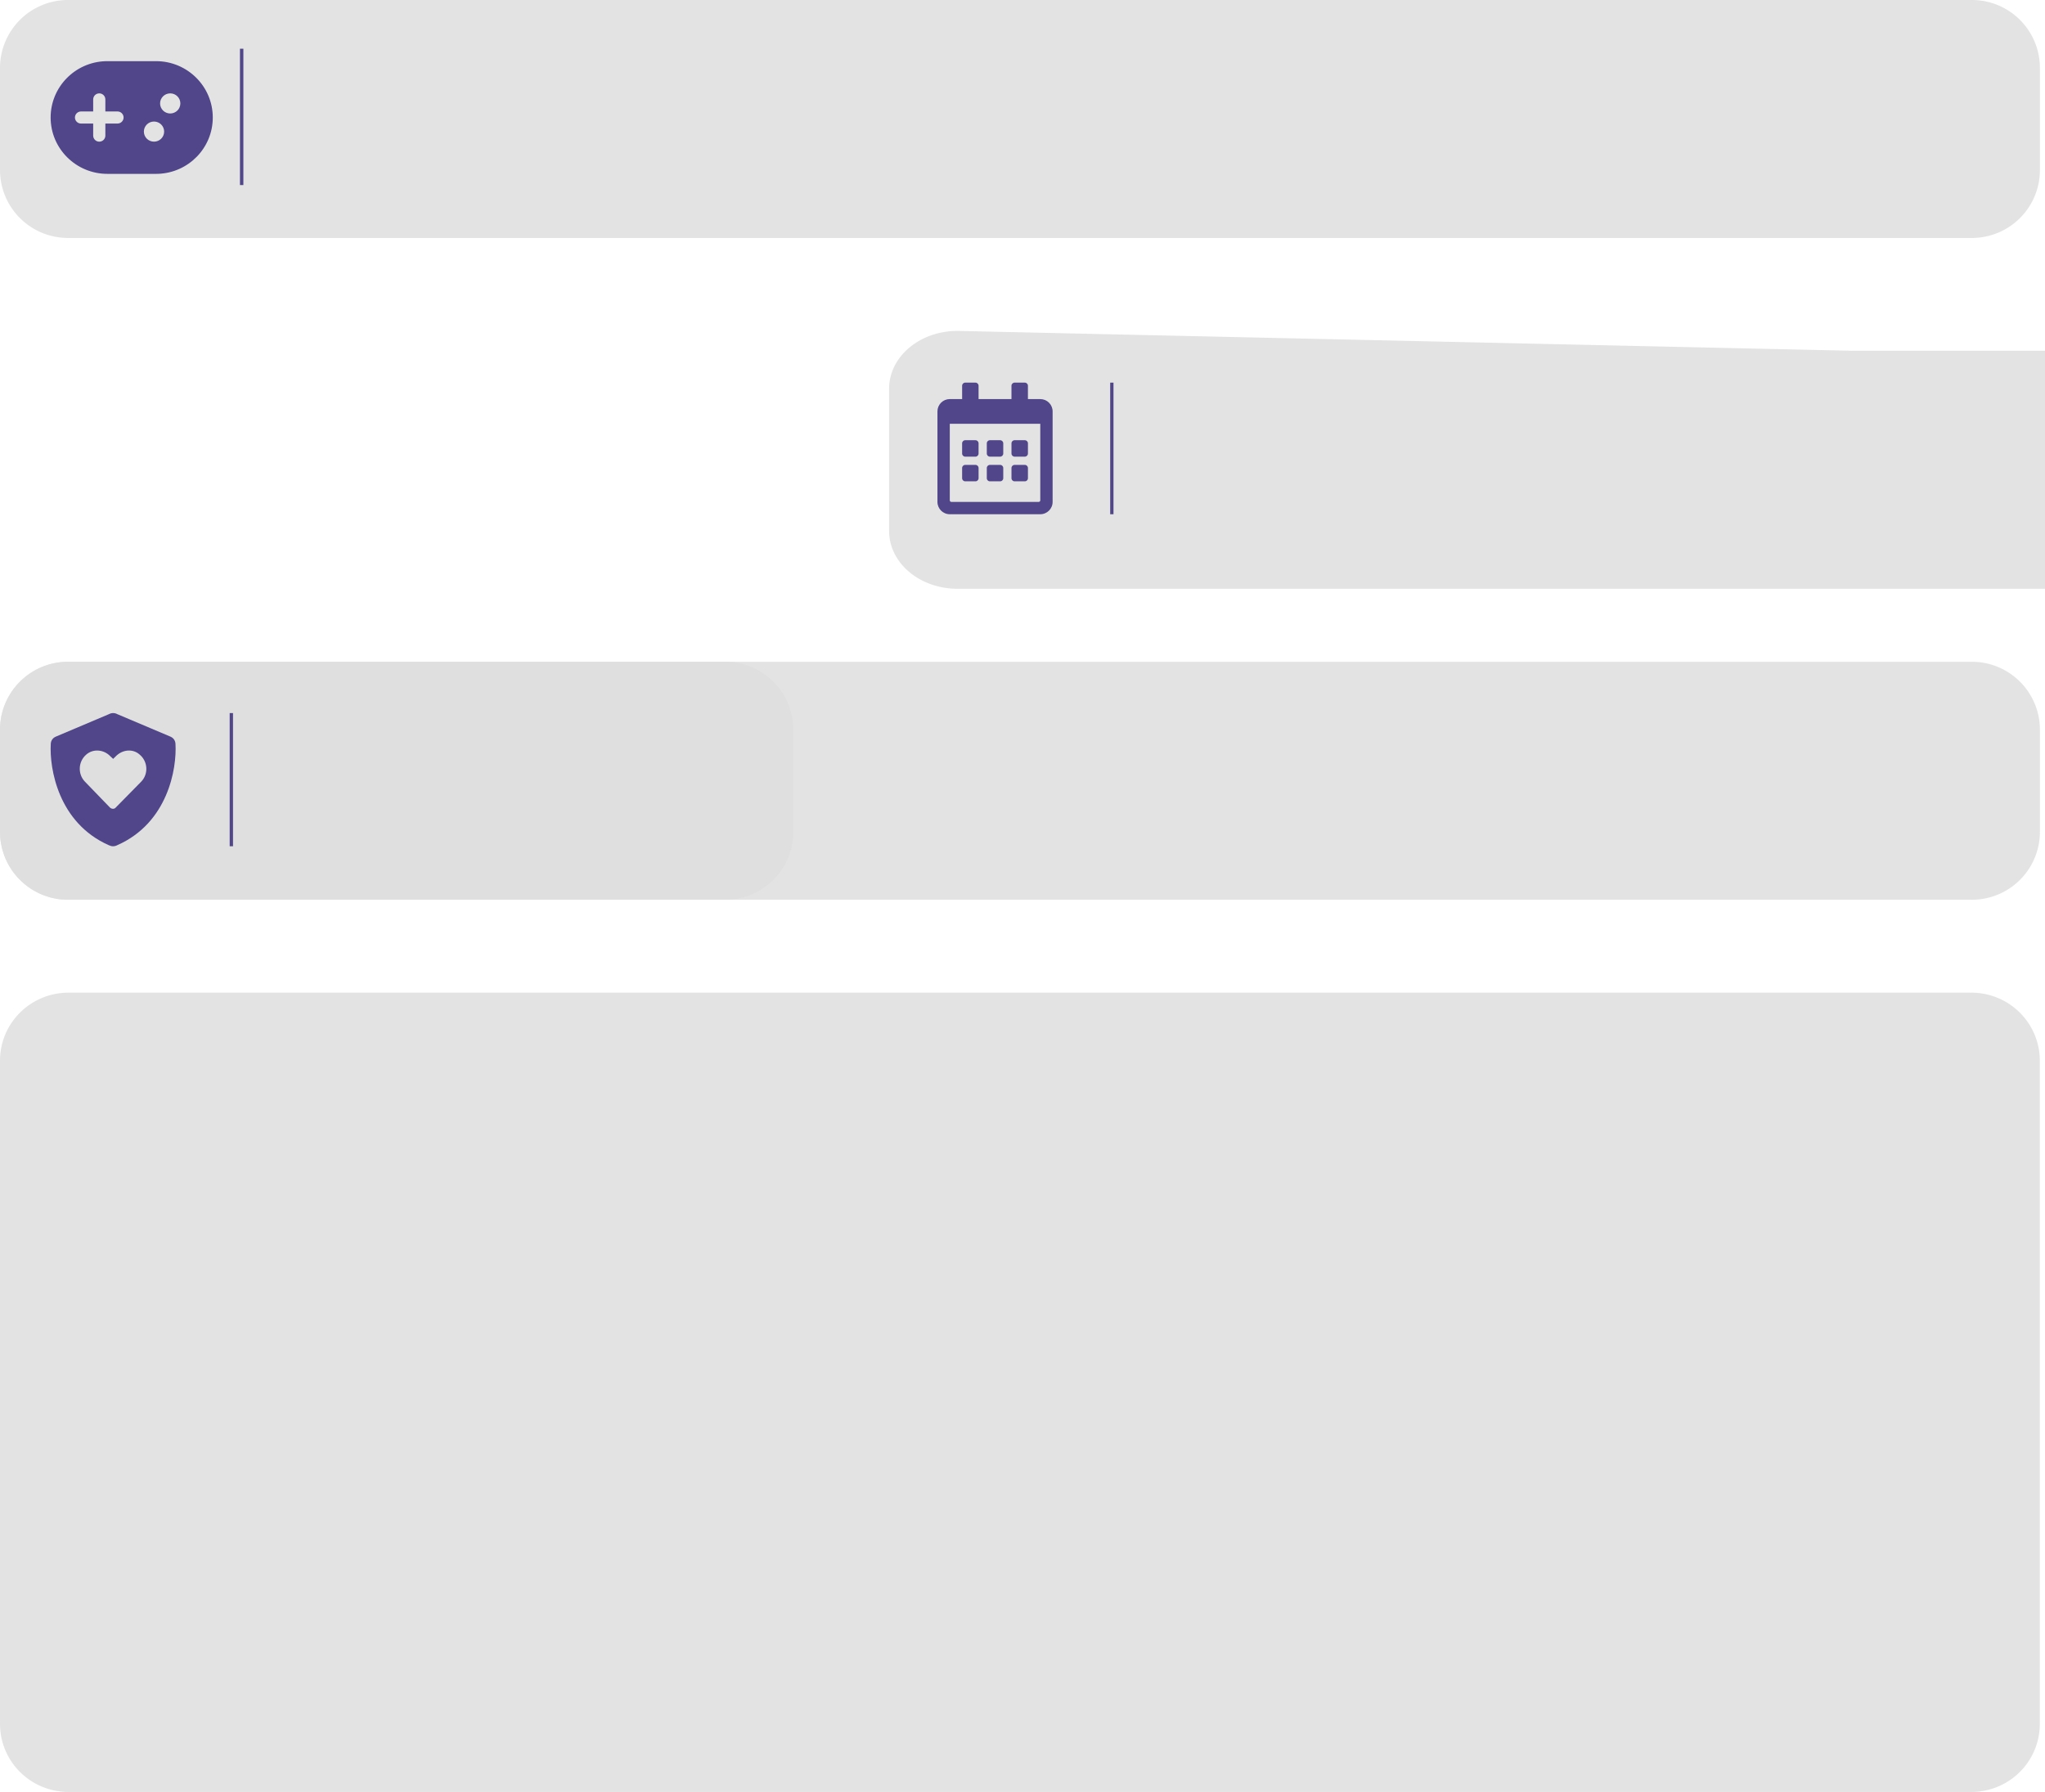 <svg xmlns="http://www.w3.org/2000/svg" xmlns:svg="http://www.w3.org/2000/svg" style="clip-rule:evenodd;fill-rule:evenodd;stroke-linejoin:round;stroke-miterlimit:2" id="svg6" width="902.242" height="790.692" version="1.1" viewBox="0 0 902.243 790.692" xml:space="preserve"><path style="clip-rule:evenodd;fill:#dedede;fill-opacity:.851;fill-rule:evenodd;stroke:#fff;stroke-width:0;stroke-linejoin:round;stroke-miterlimit:2" id="rect11" width="900" height="105" x="-8.515" y="-115.566" d="M 21.485,-115.566 H 861.485 a 30,30 45 0 1 30,30 v 45 a 30,30 135 0 1 -30,30 l -840,0 a 30,30 45 0 1 -30,-30 v -45 A 30,30 135 0 1 21.485,-115.566 Z" transform="translate(8.515,115.566)"/><path style="clip-rule:evenodd;fill:#dedede;fill-opacity:.851;fill-rule:evenodd;stroke:#fff;stroke-width:0;stroke-linejoin:round;stroke-miterlimit:2" id="rect11-5" width="900" height="105" x="-8.515" y="-115.566" d="M 21.485,-115.566 H 861.485 a 30,30 45 0 1 30,30 v 45 a 30,30 135 0 1 -30,30 l -840,0 a 30,30 45 0 1 -30,-30 v -45 A 30,30 135 0 1 21.485,-115.566 Z" transform="translate(8.515,407.578)"/><path style="clip-rule:evenodd;fill:#dedede;fill-opacity:.851;fill-rule:evenodd;stroke:#fff;stroke-width:0;stroke-linejoin:round;stroke-miterlimit:2" id="rect5" width="507.507" height="123.866" x="392.242" y="10.322" d="m 422.242,10.322 h 447.507 a 30,30 45 0 1 30,30 v 63.866 a 30,30 135 0 1 -30,30 H 422.242 a 30,30 45 0 1 -30,-30 V 40.322 a 30,30 135 0 1 30,-30 z" transform="matrix(1.005,0,0,0.848,-1.927,137.256)"/><path style="clip-rule:evenodd;fill:#dedede;fill-opacity:.851;fill-rule:evenodd;stroke:#fff;stroke-width:0;stroke-linejoin:round;stroke-miterlimit:2" id="rect4" width="894.588" height="352.674" x="3.441" y="449.014" d="M 33.441,449.014 H 868.029 a 30,30 45 0 1 30,30 l 0,292.674 a 30,30 135 0 1 -30,30 H 33.441 a 30,30 45 0 1 -30,-30 V 479.014 a 30,30 135 0 1 30,-30 z" transform="matrix(1.006,0,0,1,-3.462,-10.996)"/><g id="g6" transform="translate(2.027474e-8,-778.996)"><g id="gamelist-metadata-background-light-base.svg" transform="matrix(1,0,0,0.404,0,925)"><clipPath id="_clip1"><rect id="rect2" width="1624" height="260" x="0" y="0"/></clipPath></g></g><path style="clip-rule:evenodd;fill:#dedede;fill-opacity:.851;fill-rule:evenodd;stroke-width:0;stroke-linejoin:round;stroke-miterlimit:2" id="rect1-2" width="350" height="105" x="0" y="146.006" d="m 30,146.006 h 290 a 30,30 45 0 1 30,30 v 45 a 30,30 135 0 1 -30,30 l -290,0 a 30,30 45 0 1 -30,-30 v -45 a 30,30 135 0 1 30,-30 z"/><rect style="clip-rule:evenodd;fill:#514689;fill-rule:evenodd;stroke-width:1.469;stroke-linejoin:round;stroke-miterlimit:2;fill-opacity:1" id="rect10" width="1.469" height="58.769" x="935.051" y="168.637" transform="translate(-833.717,146.006)"/><path style="clip-rule:evenodd;fill:#514689;fill-rule:nonzero;stroke-width:1.469;stroke-linejoin:round;stroke-miterlimit:2;fill-opacity:1" id="path16-0" d="m 883.635,168.637 c 0.644,0 1.264,0.159 1.813,0.467 l 23.463,9.926 c 1.284,0.544 2.145,1.672 2.224,3.162 0.655,10.963 -3.35,34.87 -25.641,44.72 -0.561,0.32 -1.308,0.505 -1.86,0.494 -0.664,0.015 -1.308,-0.173 -1.975,-0.494 -22.185,-9.85 -26.184,-33.757 -25.541,-44.72 0.082,-1.49 0.949,-2.618 2.236,-3.162 l 23.455,-9.926 c 0.552,-0.309 1.184,-0.473 1.825,-0.467 z m 1.125,41.711 11.26,-11.454 c 3.215,-3.317 3.018,-8.839 -0.699,-11.948 -3.021,-2.721 -7.646,-2.216 -10.561,0.802 l -1.114,1.102 -1.205,-1.102 c -2.812,-3.018 -7.54,-3.523 -10.664,-0.802 -3.614,3.109 -3.811,8.63 -0.597,11.948 l 11.066,11.454 c 0.802,0.702 1.904,0.702 2.512,0 z" transform="translate(-833.717,146.006)"/><rect style="clip-rule:evenodd;fill:#514689;fill-rule:evenodd;stroke-width:1.504;stroke-linejoin:round;stroke-miterlimit:2;fill-opacity:1" id="rect8-4" width="1.504" height="60.159" x="105.872" y="21.497"/><path id="🎨-Color" d="m 68.834,26.985 c 13.831,0 25.043,11.133 25.043,24.866 0,13.447 -10.75,24.401 -24.182,24.852 l -0.861,0.014 H 47.383 c -13.831,0 -25.043,-11.133 -25.043,-24.866 0,-13.447 10.75,-24.401 24.182,-24.852 l 0.861,-0.014 z m -0.887,26.643 c -2.47,0 -4.472,1.988 -4.472,4.44 0,2.452 2.002,4.44 4.472,4.44 2.47,0 4.472,-1.988 4.472,-4.44 0,-2.452 -2.002,-4.44 -4.472,-4.44 z M 43.798,41.195 c -1.358,0 -2.481,1.002 -2.659,2.303 l -0.025,0.362 v 5.321 l -5.366,0.003 c -1.482,0 -2.683,1.193 -2.683,2.664 0,1.349 1.009,2.464 2.319,2.64 l 0.364,0.024 5.366,-0.003 v 5.336 c 0,1.471 1.201,2.664 2.683,2.664 1.358,0 2.481,-1.002 2.659,-2.303 l 0.025,-0.362 v -5.336 l 5.366,0.003 c 1.482,0 2.683,-1.193 2.683,-2.664 0,-1.349 -1.009,-2.464 -2.319,-2.64 l -0.364,-0.024 -5.366,-0.003 v -5.321 c 0,-1.471 -1.201,-2.664 -2.683,-2.664 z m 31.304,0 c -2.47,0 -4.472,1.988 -4.472,4.44 0,2.452 2.002,4.44 4.472,4.44 2.47,0 4.472,-1.988 4.472,-4.44 0,-2.452 -2.002,-4.44 -4.472,-4.44 z" style="clip-rule:evenodd;fill:#514689;fill-opacity:1;fill-rule:nonzero;stroke:none;stroke-width:3.565;stroke-linejoin:round;stroke-miterlimit:2"/><rect style="clip-rule:evenodd;fill:#514689;fill-rule:evenodd;stroke-width:1.452;stroke-linejoin:round;stroke-miterlimit:2;fill-opacity:1" id="rect8" width="1.452" height="58.073" x="489.814" y="168.836"/><path style="clip-rule:evenodd;fill:#514689;fill-rule:nonzero;stroke-width:1.452;stroke-linejoin:round;stroke-miterlimit:2;fill-opacity:1" id="path14" d="m 430.382,201.502 h -4.541 c -0.749,-0.003 -1.356,-0.61 -1.359,-1.359 v -4.541 c 0.003,-0.749 0.61,-1.356 1.359,-1.359 h 4.536 c 0.749,0.003 1.356,0.61 1.359,1.359 v 4.536 c 0,0.749 -0.604,1.359 -1.353,1.365 z m 12.248,-1.359 v -4.541 c -0.003,-0.749 -0.61,-1.356 -1.359,-1.359 h -4.541 c -0.749,0.003 -1.356,0.61 -1.359,1.359 v 4.536 c 0.003,0.749 0.61,1.356 1.359,1.359 h 4.536 c 0.749,0 1.359,-0.604 1.365,-1.353 z m 10.889,0 v -4.541 c -0.003,-0.749 -0.61,-1.356 -1.359,-1.359 h -4.541 c -0.749,0.003 -1.356,0.61 -1.359,1.359 v 4.536 c 0.003,0.749 0.61,1.356 1.359,1.359 h 4.536 c 0.749,0 1.359,-0.604 1.365,-1.353 z m -10.889,10.889 v -4.541 c -0.003,-0.749 -0.61,-1.356 -1.359,-1.359 h -4.541 c -0.749,0.003 -1.356,0.61 -1.359,1.359 v 4.536 c 0.003,0.749 0.61,1.356 1.359,1.359 h 4.536 c 0.749,0 1.359,-0.604 1.365,-1.353 z m -10.889,0 v -4.541 c -0.003,-0.749 -0.61,-1.356 -1.359,-1.359 h -4.541 c -0.749,0.003 -1.356,0.61 -1.359,1.359 v 4.536 c 0.003,0.749 0.61,1.356 1.359,1.359 h 4.536 c 0.749,0 1.359,-0.604 1.365,-1.353 z m 21.778,0 v -4.541 c -0.003,-0.749 -0.61,-1.356 -1.359,-1.359 h -4.541 c -0.749,0.003 -1.356,0.61 -1.359,1.359 v 4.536 c 0.003,0.749 0.61,1.356 1.359,1.359 h 4.536 c 0.749,0 1.359,-0.604 1.365,-1.353 z m 10.889,-29.49 v 39.925 c -0.003,3.005 -2.436,5.439 -5.441,5.441 h -39.925 c -3.005,0 -5.444,-2.436 -5.447,-5.441 v -39.925 c 0,-1.446 0.575,-2.831 1.594,-3.853 1.022,-1.019 2.407,-1.594 3.853,-1.594 h 5.447 v -5.9 c 0.003,-0.746 0.607,-1.353 1.353,-1.359 h 4.536 c 0.749,0.003 1.356,0.61 1.359,1.359 v 5.9 h 14.518 v -5.9 c 0.003,-0.752 0.613,-1.359 1.365,-1.359 h 4.536 c 0.749,0.003 1.356,0.61 1.359,1.359 v 5.9 h 5.447 c 1.446,0 2.831,0.575 3.853,1.594 1.019,1.022 1.594,2.407 1.594,3.853 z m -5.441,39.24 v -33.799 h -39.925 v 33.799 c 0.003,0.375 0.305,0.677 0.679,0.679 h 38.59 c 0.366,-0.015 0.653,-0.314 0.656,-0.679 z"/></svg>